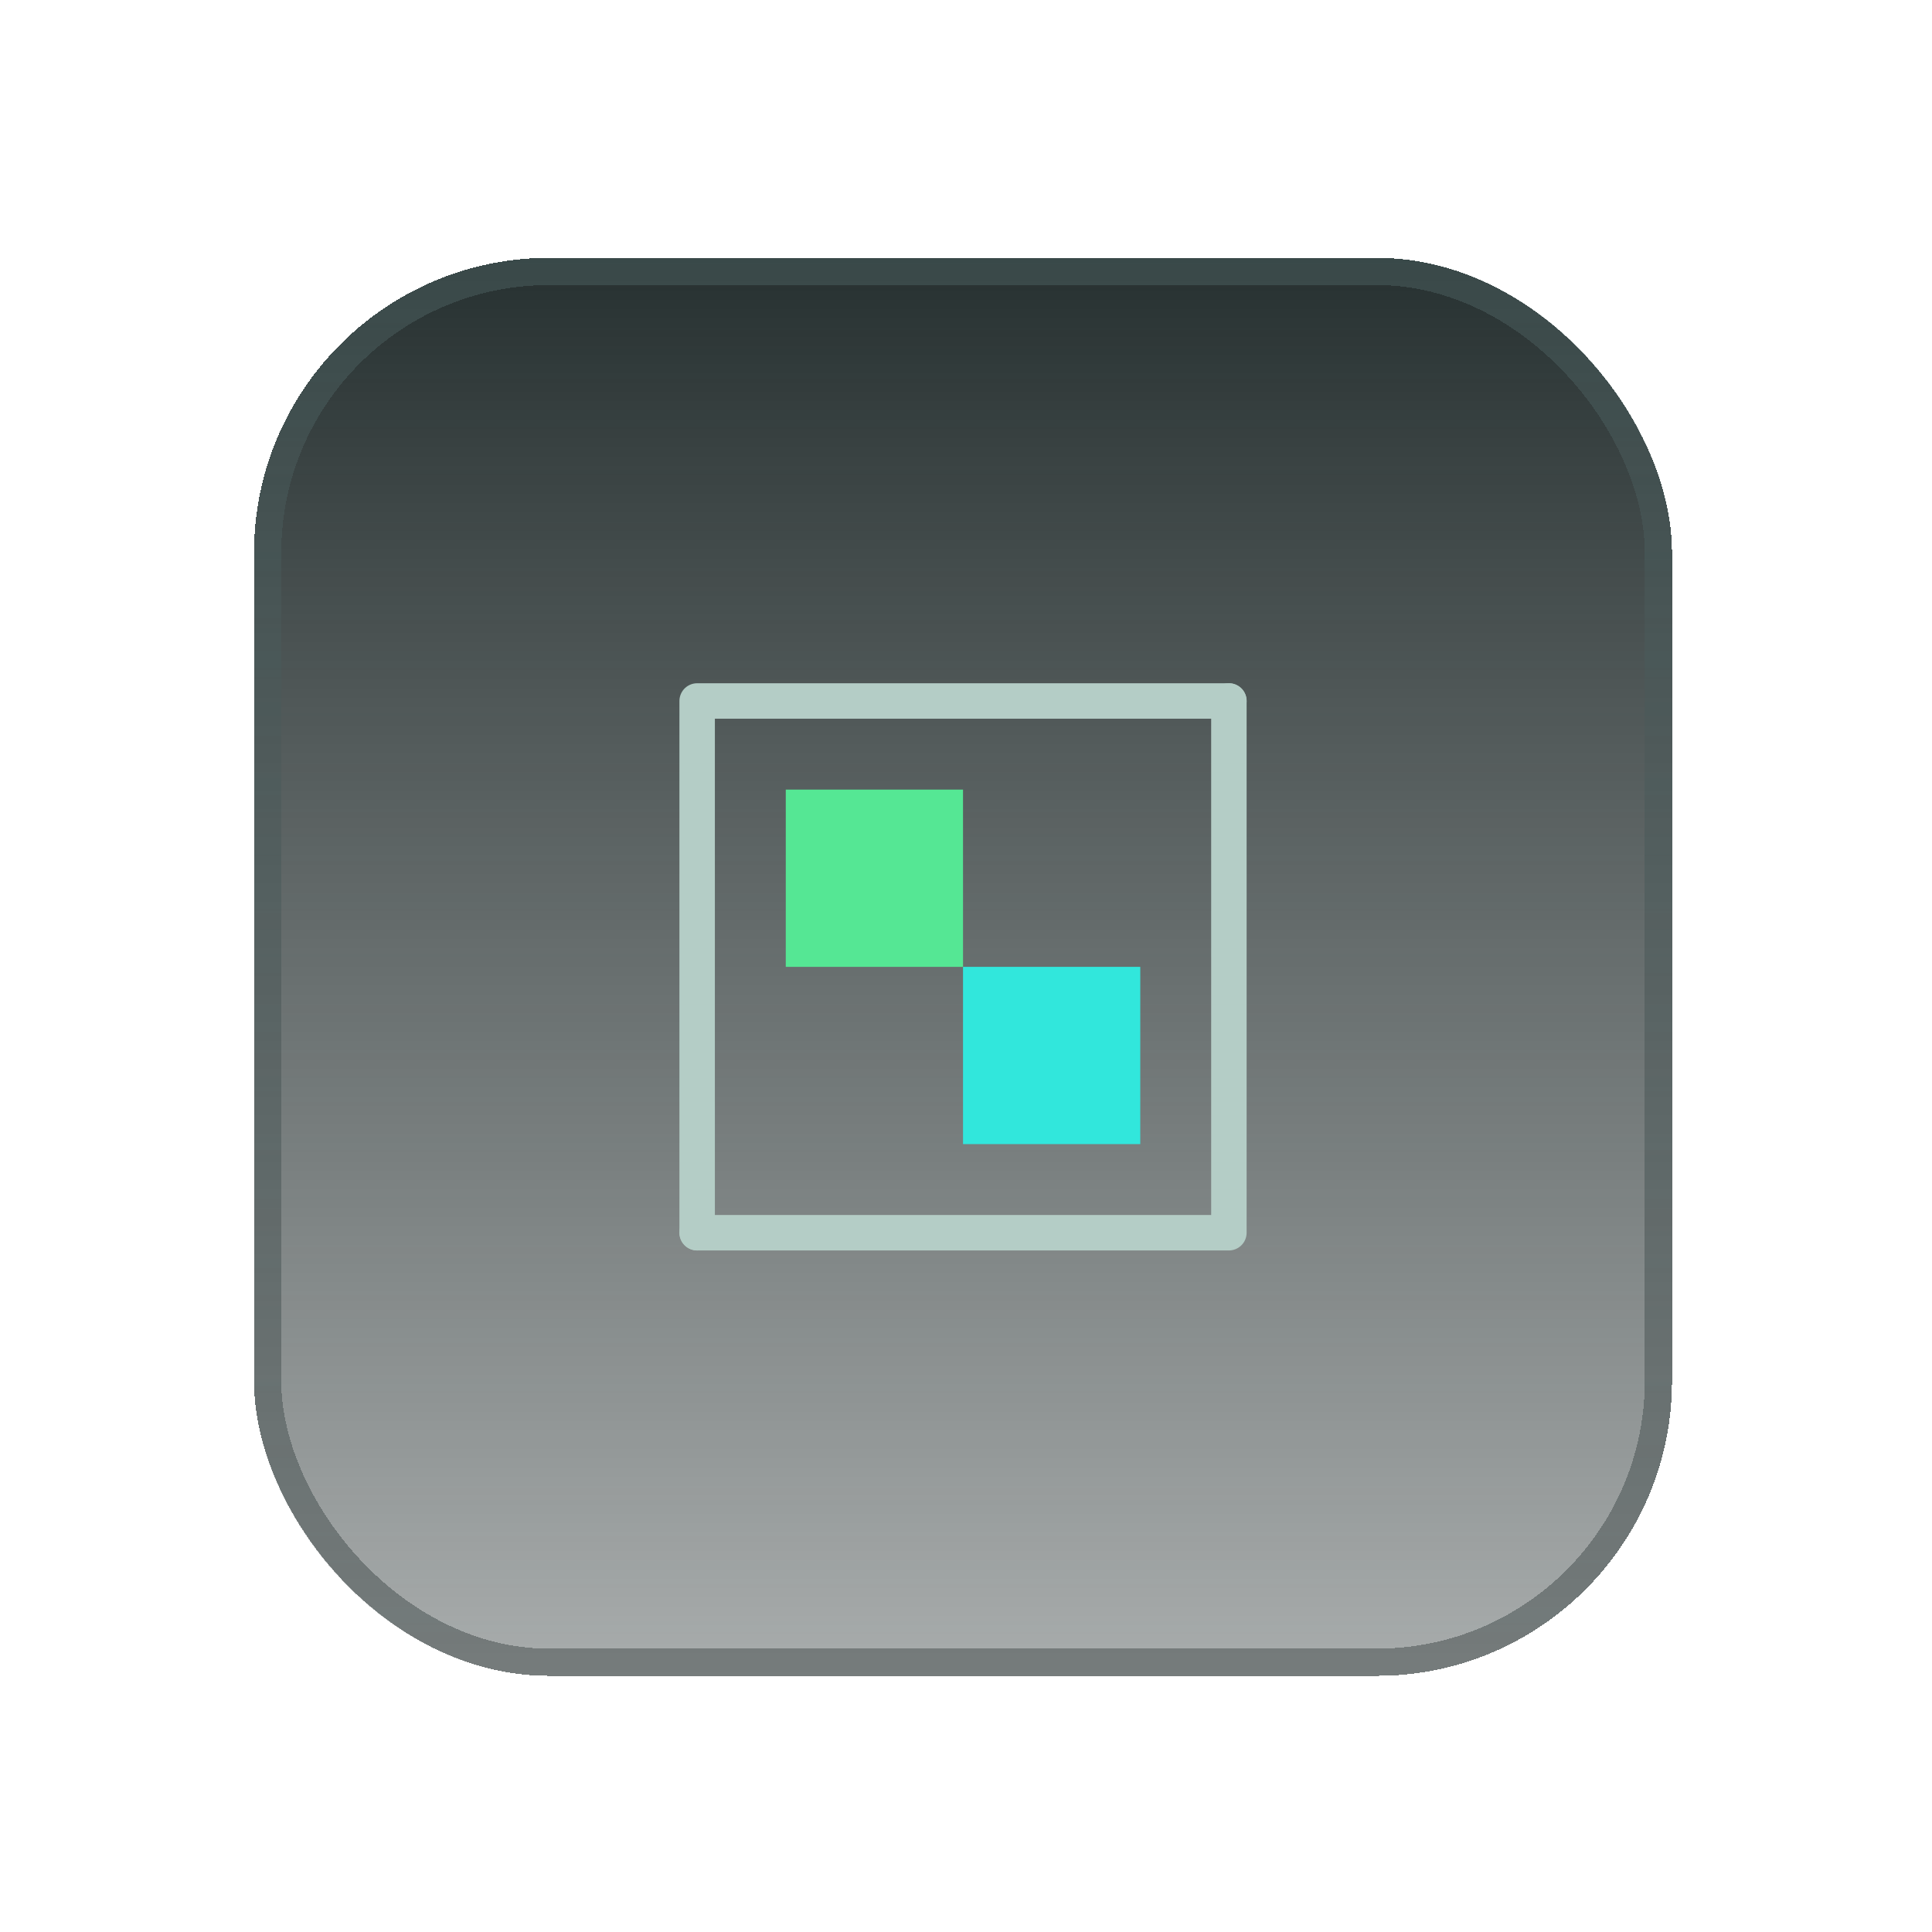<svg xmlns="http://www.w3.org/2000/svg" width="109" height="109" viewBox="0 0 109 109" fill="none">
  <g filter="url(#filter0_bd_234_3098)">
    <rect x="14.332" y="9" width="80" height="80" rx="16.645" fill="url(#paint0_linear_234_3098)" shape-rendering="crispEdges"/>
    <rect x="15.1" y="9.768" width="78.464" height="78.464" rx="15.877" stroke="url(#paint1_linear_234_3098)" stroke-opacity="0.4" stroke-width="1.536" shape-rendering="crispEdges"/>
    <path d="M39.332 64L69.332 64L69.332 34" stroke="#B4CDC6" stroke-width="2" stroke-linecap="round" stroke-linejoin="round"/>
    <path d="M69.332 34H39.332V64" stroke="#B4CDC6" stroke-width="2" stroke-linecap="round" stroke-linejoin="round"/>
    <rect width="10" height="10" transform="matrix(-1 0 0 1 54.332 39)" fill="#55E794"/>
    <rect width="10" height="10" transform="matrix(-1 0 0 1 64.332 49)" fill="#31E7DC"/>
  </g>
  <defs>
    <filter id="filter0_bd_234_3098" x="0.461" y="0.677" width="107.742" height="107.742" filterUnits="userSpaceOnUse" color-interpolation-filters="sRGB">
      <feFlood flood-opacity="0" result="BackgroundImageFix"/>
      <feGaussianBlur in="BackgroundImageFix" stdDeviation="4.161"/>
      <feComposite in2="SourceAlpha" operator="in" result="effect1_backgroundBlur_234_3098"/>
      <feColorMatrix in="SourceAlpha" type="matrix" values="0 0 0 0 0 0 0 0 0 0 0 0 0 0 0 0 0 0 127 0" result="hardAlpha"/>
      <feOffset dy="5.548"/>
      <feGaussianBlur stdDeviation="6.935"/>
      <feComposite in2="hardAlpha" operator="out"/>
      <feColorMatrix type="matrix" values="0 0 0 0 0 0 0 0 0 0 0 0 0 0 0 0 0 0 0.15 0"/>
      <feBlend mode="normal" in2="effect1_backgroundBlur_234_3098" result="effect2_dropShadow_234_3098"/>
      <feBlend mode="normal" in="SourceGraphic" in2="effect2_dropShadow_234_3098" result="shape"/>
    </filter>
    <linearGradient id="paint0_linear_234_3098" x1="54.332" y1="9" x2="54.332" y2="89" gradientUnits="userSpaceOnUse">
      <stop stop-color="#273131"/>
      <stop offset="1" stop-color="#273131" stop-opacity="0.4"/>
    </linearGradient>
    <linearGradient id="paint1_linear_234_3098" x1="54.332" y1="9" x2="54.332" y2="89" gradientUnits="userSpaceOnUse">
      <stop stop-color="#566D6D"/>
      <stop offset="1" stop-color="#273131"/>
    </linearGradient>
  </defs>
</svg>